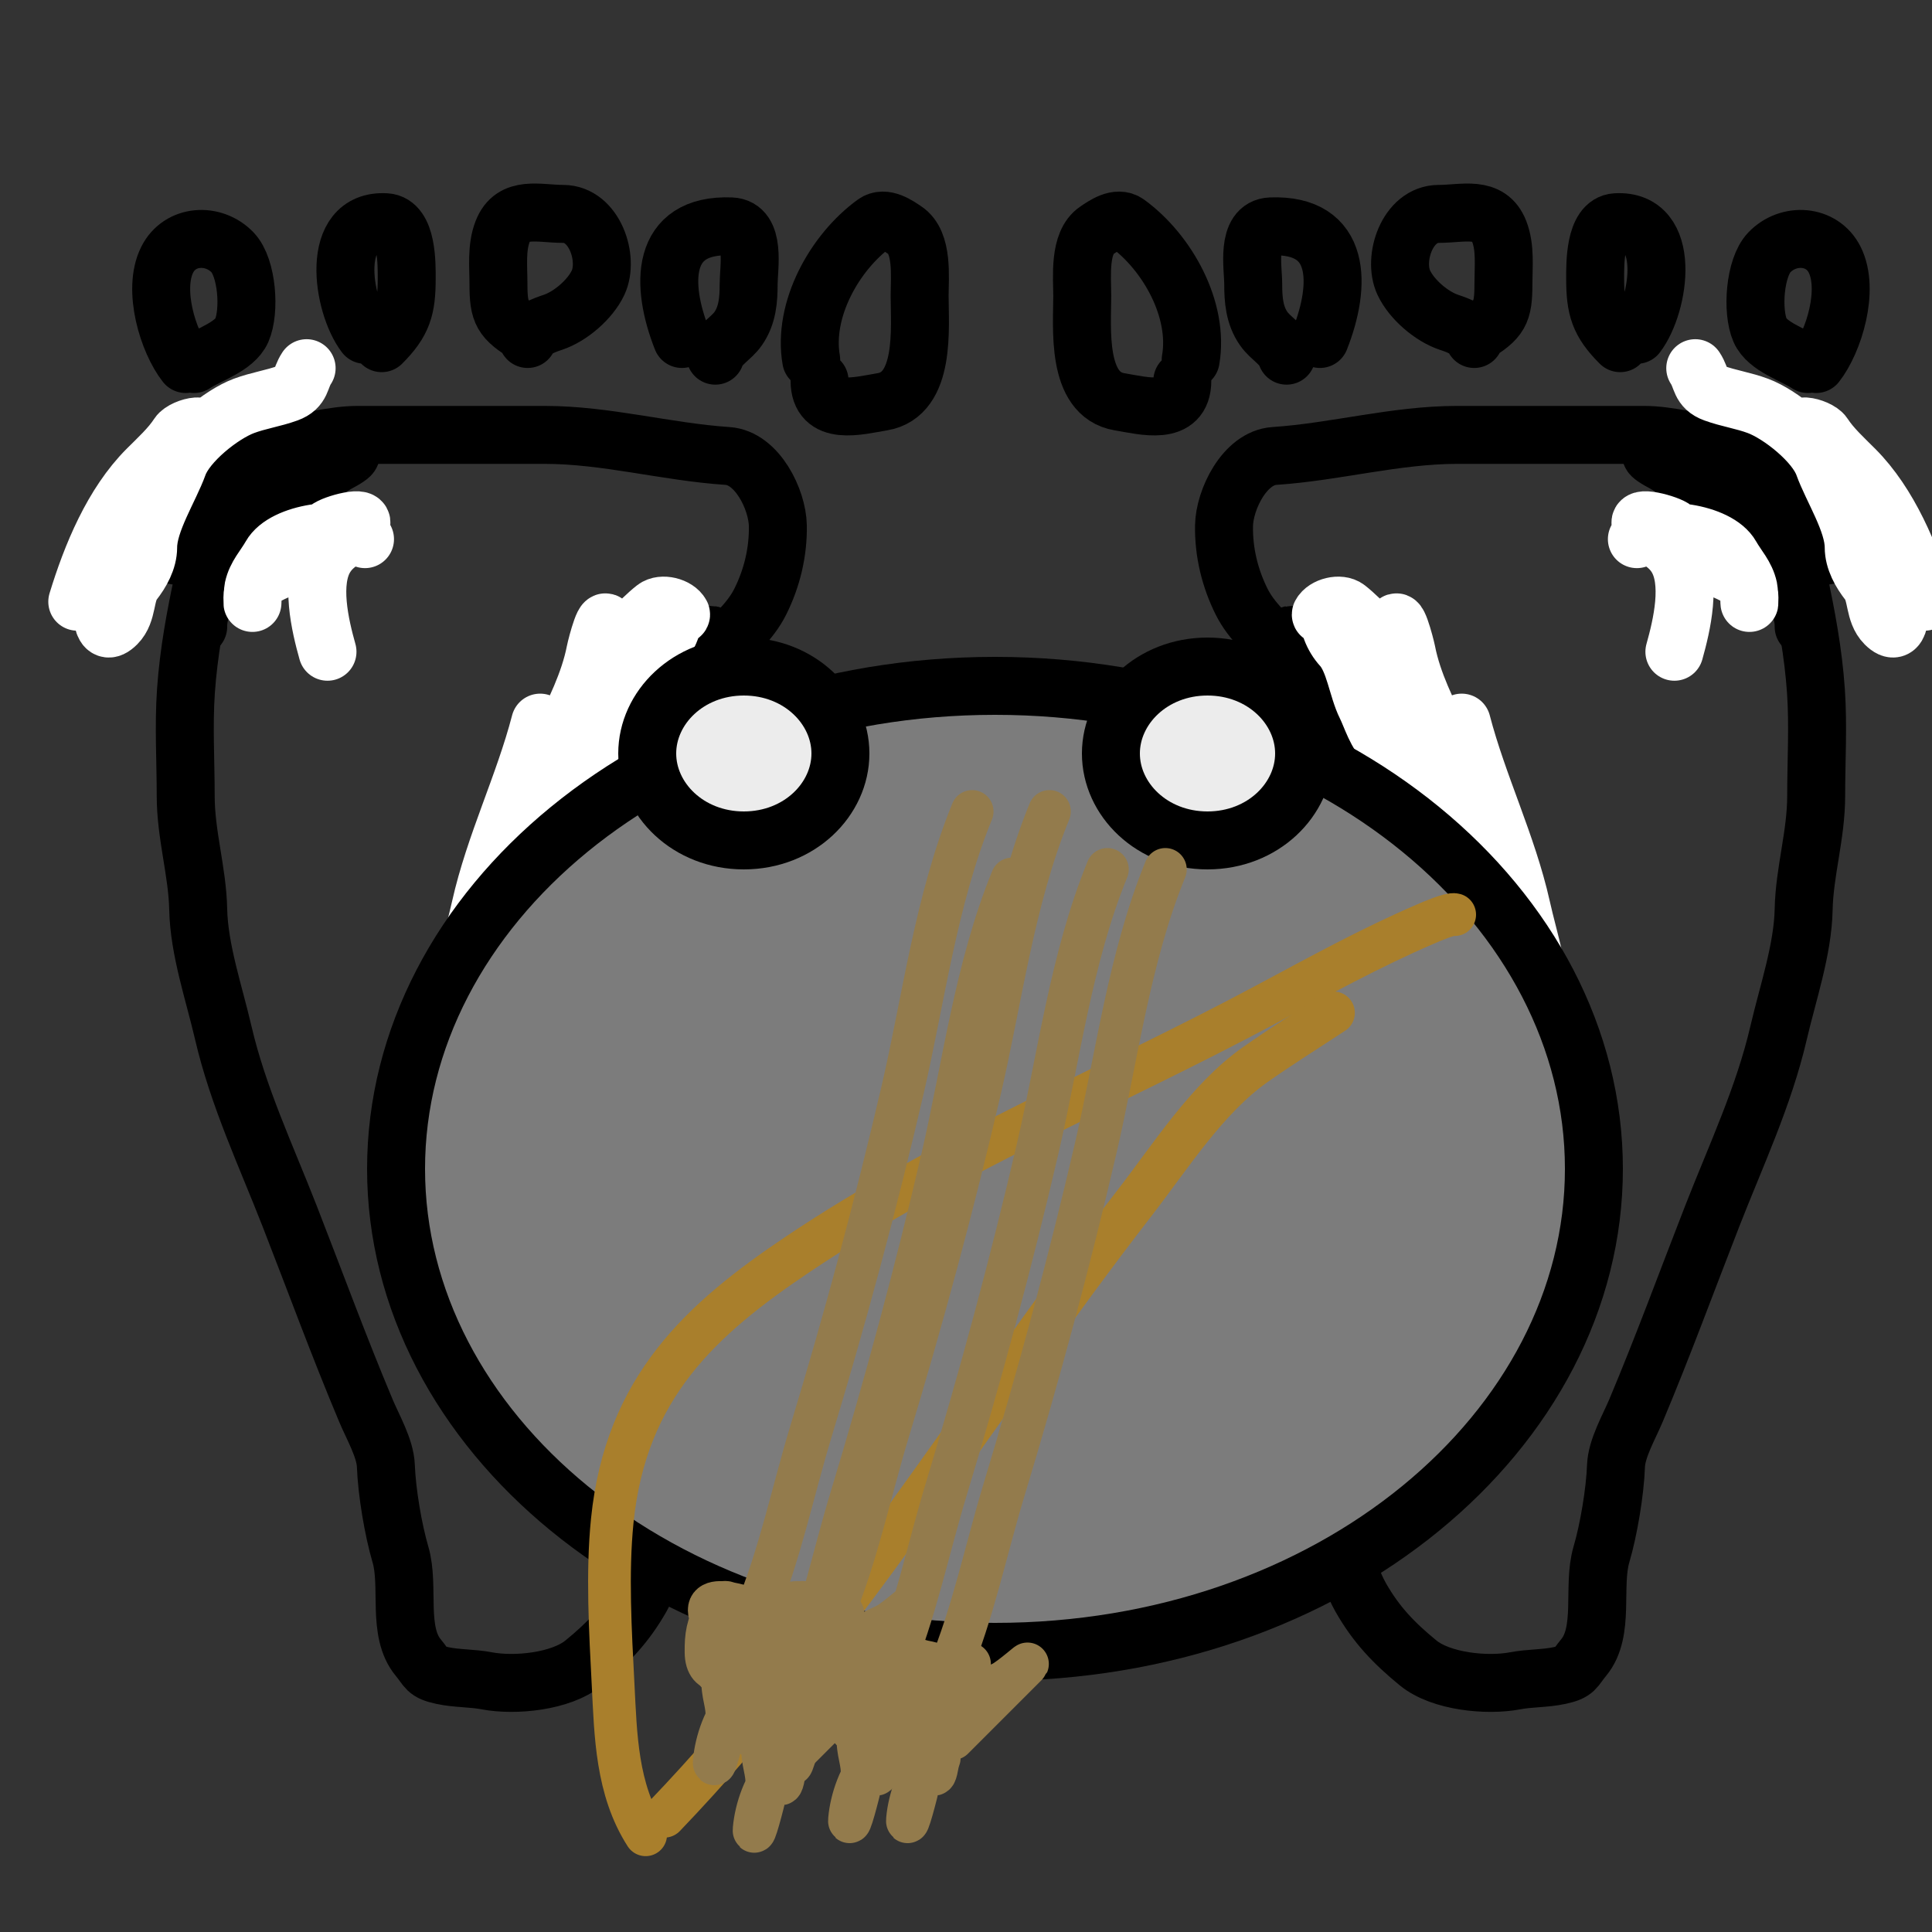 <svg width="100" height="100" viewBox="0 0 100 100" fill="none" xmlns="http://www.w3.org/2000/svg">
<rect x="0" y="0" width="100" height="100" fill="#333333" stroke="none"/>
<g clip-path="url(#clip0_3450_152)">
<path d="M11.77 24.237C11.047 28.122 9.899 31.789 9.624 35.773C9.5 37.562 9.612 39.4 9.612 41.193C9.612 43.218 10.218 45.105 10.259 47.068C10.303 49.162 11.084 51.418 11.554 53.447C12.319 56.745 13.772 59.821 14.996 62.956C16.304 66.309 17.549 69.711 18.941 73.017C19.302 73.875 19.939 74.968 19.972 75.871C20.022 77.218 20.349 79.175 20.728 80.463C21.212 82.112 20.528 84.452 21.651 85.799C22.138 86.384 22.036 86.538 22.886 86.723C23.651 86.889 24.431 86.852 25.2 86.999C26.653 87.275 29.032 87.041 30.213 86.075C31.468 85.049 32.387 84.089 33.186 82.682C33.914 81.401 34.546 78.931 34.637 77.43C34.83 74.245 33.425 71.28 32.371 68.316C31.802 66.717 31.545 64.935 30.98 63.304C30.481 61.862 29.43 60.489 29.241 58.975C29.012 57.138 27.3 55.364 26.783 53.591C26.212 51.633 26.016 49.93 26.016 47.883C26.016 44.444 28.883 41.896 31.088 39.562C31.582 39.039 32.516 38.655 32.827 38.003C33.175 37.272 33.711 36.823 34.242 36.204C35.696 34.507 38.352 33.14 39.35 31.144C39.96 29.924 40.284 28.574 40.261 27.211C40.238 25.85 39.188 23.703 37.659 23.601C34.488 23.39 31.384 22.51 28.198 22.51C24.968 22.51 21.739 22.51 18.509 22.51C17.208 22.51 15.924 22.942 14.684 22.942C13.434 22.942 12.46 23.788 11.338 24.237" stroke="black" stroke-width="3" stroke-linecap="round"/>
<path d="M32.275 36.756C31.889 38.6 31.412 39.966 31.412 41.888C31.412 42.911 31.412 43.934 31.412 44.958C31.412 46.636 31.07 47.996 30.776 49.61C30.086 53.406 30.764 57.34 30.764 61.146C30.764 61.245 30.851 62.172 30.932 61.625C31.1 60.493 30.968 59.291 30.98 58.148C31.003 55.988 31.628 53.88 31.628 51.733C31.628 48.602 31.379 45.359 31.855 42.26C32.081 40.795 33.531 39.698 33.954 38.219C34.158 37.504 34.312 36.853 34.541 36.12C34.617 35.878 34.649 34.687 34.649 35.461" stroke="black" stroke-width="3" stroke-linecap="round"/>
<path d="M33.786 37.835C34.283 37.191 34.795 35.811 35.513 35.413C35.605 35.361 36.272 35.181 36.064 35.077C35.22 34.655 34.552 36.459 34.386 36.972C33.89 38.498 33.468 40.188 32.827 41.672C32.245 43.018 31.37 45.053 30.237 46.025C30.17 46.082 30.796 44.3 31.004 43.95C31.756 42.685 32.5 41.492 33.342 40.293C33.992 39.368 34.453 38.292 34.757 37.211C34.922 36.624 35.318 36.333 35.513 35.796C35.786 35.045 36.565 34.169 37.12 33.614C37.805 32.928 36.692 34.097 36.508 34.37C35.77 35.46 35.404 36.684 34.769 37.787C33.654 39.723 32.542 41.738 31.532 43.758C30.763 45.296 30.093 46.793 29.733 48.483C29.575 49.226 29.453 50.019 29.205 50.737C29.125 50.969 28.95 51.152 28.87 51.385C28.849 51.444 28.843 51.908 28.81 51.925C28.684 51.987 28.606 49.189 28.606 49.083C28.606 47.76 28.606 46.437 28.606 45.114C28.606 44.861 28.652 43.439 28.594 44.514C28.509 46.073 28.043 47.573 27.97 49.131C27.93 50.001 27.641 51.832 28.078 52.644C28.517 53.459 28.822 56.243 28.822 55.318" stroke="black" stroke-width="3" stroke-linecap="round"/>
<path d="M29.253 43.663C30.482 41.54 31.875 39.962 33.582 38.255C34.541 37.295 35.178 36.362 35.825 35.161C35.97 34.891 36.693 32.832 36.76 32.847C36.934 32.885 35.995 36.751 35.777 37.187C35.348 38.044 36.668 35.487 37.024 34.597C37.61 33.131 36.227 35.516 36.028 36.024C34.864 39.001 33.924 42.053 33.091 45.054C32.711 46.419 32.632 47.892 32.383 49.286C32.062 51.087 31.628 52.833 31.628 54.682C31.628 56.919 31.68 59.113 31.843 61.314C31.972 63.051 32.97 65.203 33.57 66.853C33.834 67.58 34.002 68.52 34.002 69.3C34.002 70.226 34.649 70.962 34.649 71.938" stroke="black" stroke-width="3" stroke-linecap="round"/>
<path d="M27.958 37.403C27.114 40.647 25.595 43.712 24.865 46.972C24.482 48.681 23.857 50.538 23.857 52.296C23.857 53.288 23.857 54.279 23.857 55.27C23.857 55.742 23.713 57.119 23.905 55.822C24.13 54.305 24.753 52.878 25.009 51.361C25.306 49.596 25.516 47.835 25.908 46.085C26.533 43.298 27.732 40.854 29.002 38.315C29.726 36.867 30.5 35.324 30.812 33.734C30.879 33.392 31.412 31.371 31.412 32.607C31.412 33.864 31.9 33.197 32.671 32.571C33.093 32.228 33.463 31.815 33.894 31.48C34.258 31.197 35.038 31.393 35.249 31.791C35.333 31.95 34.039 32.123 33.834 32.439C32.571 34.391 31.624 36.931 30.932 39.178C30.61 40.225 30.075 41.161 29.793 42.176C29.541 43.085 29.34 43.988 29.085 44.91C28.873 45.679 29.133 46.247 28.702 46.948C28.05 48.007 28.39 50.087 28.39 51.325C28.39 52.584 28.39 53.843 28.39 55.102C28.39 56.441 28.39 57.78 28.39 59.119C28.39 59.939 28.39 60.758 28.39 61.578C28.39 62.382 28.783 62.961 28.822 63.736C28.849 64.274 29.145 64.814 29.241 65.343C29.384 66.129 29.346 66.945 29.493 67.717C29.587 68.207 30.194 68.879 30.428 69.348C30.73 69.951 29.983 69.514 29.793 69.336C29.122 68.704 29.031 68.097 28.93 67.201C28.598 64.281 28.211 61.205 27.575 58.34C27.119 56.29 27.311 54.077 27.311 51.985C27.311 51.156 26.879 50.548 26.879 49.754C26.879 48.827 26.956 47.957 27.143 47.044C27.517 45.216 28.163 43.244 28.93 41.54C29.477 40.325 30.289 39.288 30.764 38.003C31.177 36.887 31.632 35.965 32.275 34.981C32.88 34.056 33.397 33.02 34.098 32.319C34.172 32.245 34.842 31.177 34.865 31.576C34.905 32.259 34.63 32.965 34.17 33.47C33.507 34.199 33.363 35.636 32.911 36.54C32.642 37.077 32.354 38.083 31.843 38.435C31.275 38.825 31.514 39.916 31.196 40.473C30.377 41.906 30.676 43.664 30.021 45.162C28.985 47.529 28.606 50.034 28.606 52.632C28.606 53.21 28.406 53.689 28.39 54.239C28.38 54.595 28.425 54.964 28.39 55.318C28.356 55.657 27.992 55.843 27.958 56.181C27.818 57.585 27.958 59.077 27.958 60.486C27.958 62.917 28.174 65.206 28.174 67.621" stroke="white" stroke-width="3" stroke-linecap="round"/>
<path d="M37.239 73.017C36.419 71.889 36.562 71.187 36.796 69.899C37.004 68.757 36.808 67.389 36.808 66.23C36.808 65.722 36.808 65.215 36.808 64.707C36.808 64.4 36.808 65.887 36.808 66.206C36.808 66.615 36.702 68.878 36.376 68.916C35.168 69.058 35.297 67.191 35.297 66.242C35.297 65.429 34.9 64.555 34.865 63.688C34.829 62.788 34.649 61.803 34.649 60.822C34.649 59.207 35.779 59.195 37.024 58.987" stroke="white" stroke-width="3" stroke-linecap="round"/>
<path d="M33.57 71.722C33.069 70.543 32.059 69.243 32.059 67.933C32.059 66.888 31.88 65.826 31.843 64.863C31.808 63.93 31.631 63.073 31.292 62.201C30.882 61.147 30.98 60.103 30.98 58.987" stroke="black" stroke-width="3" stroke-linecap="round"/>
<path d="M11.986 25.748C12.666 24.885 13.412 24.399 14.24 23.721C14.35 23.631 15.565 23.395 15.224 23.374C13.776 23.283 12.761 23.411 11.866 24.561C11.475 25.064 11.032 25.474 10.643 25.964C10.076 26.678 9.741 27.272 9.276 28.002C8.967 28.488 8.425 28.77 9.348 28.77C9.963 28.77 10.704 28.516 10.907 27.906" stroke="black" stroke-width="3" stroke-linecap="round"/>
<path d="M13.065 25.748C12.253 26.782 10.288 30.215 10.955 29.081C11.368 28.379 12.446 26.73 13.281 26.395C14.066 26.081 14.873 25.659 15.655 25.268C16.229 24.981 16.173 24.988 16.567 24.453C16.936 23.95 17.551 24.026 17.814 23.698C18.061 23.389 18.561 23.401 17.574 23.925C16.727 24.375 15.955 25.196 15.032 25.328C13.826 25.5 13.123 27.127 12.418 27.906C11.887 28.493 11.933 28.686 11.722 29.369C11.563 29.885 11.308 29.86 11.123 30.185C10.669 30.978 10.259 31.502 10.259 32.439" stroke="black" stroke-width="3" stroke-linecap="round"/>
<path d="M4 31.144C4.73 28.75 5.83 26.076 7.621 24.285C8.176 23.73 8.816 23.147 9.228 22.51C9.511 22.074 11.193 21.709 10.116 22.714C8.928 23.823 7.744 24.396 7.154 26.036C6.788 27.05 6.529 27.921 5.943 28.818C5.626 29.302 5.311 30.597 5.295 31.144C5.285 31.505 5.195 33.139 6.038 32.295C6.631 31.703 6.444 30.737 6.902 30.149C7.305 29.631 7.669 28.993 7.669 28.326C7.669 27.016 8.783 25.304 9.228 24.069C9.652 22.892 11.465 21.445 12.622 21.011C13.372 20.73 14.144 20.622 14.888 20.352C15.649 20.075 15.51 19.598 15.871 19.057" stroke="white" stroke-width="3" stroke-linecap="round"/>
<path d="M16.951 33.734C16.569 32.375 16.033 30.123 16.855 28.818C17.368 28.003 18.085 27.892 18.629 27.211C19.113 26.606 17.221 27.123 16.951 27.379C16.249 28.043 15.201 29.164 14.348 29.537C13.656 29.84 13.065 30.154 13.065 30.928C13.065 31.698 13.067 30.663 13.113 30.448C13.256 29.783 13.692 29.351 14.013 28.782C14.707 27.548 17.778 27.163 18.893 27.906" stroke="white" stroke-width="3" stroke-linecap="round"/>
<path d="M9.612 18.841C8.698 17.677 7.875 15 8.653 13.445C9.31 12.131 11.049 12.037 12.034 13.061C12.796 13.853 12.951 16.104 12.514 17.102C12.142 17.953 10.762 18.362 10.044 18.841" stroke="black" stroke-width="3" stroke-linecap="round"/>
<path d="M18.893 17.33C17.697 15.76 17.034 11.329 19.972 11.502C21.089 11.568 21.051 13.699 21.051 14.416C21.051 15.956 20.845 16.673 19.756 17.762" stroke="black" stroke-width="3" stroke-linecap="round"/>
<path d="M27.311 17.33C25.975 16.516 25.8 16.196 25.8 14.692C25.8 13.799 25.688 12.83 26.016 11.982C26.541 10.623 27.891 11.071 29.145 11.071C30.776 11.071 31.54 13.392 30.956 14.632C30.549 15.498 29.527 16.379 28.618 16.683C28.114 16.851 27.558 17.052 27.311 17.546" stroke="black" stroke-width="3" stroke-linecap="round"/>
<path d="M35.297 17.546C34.199 14.77 34.138 11.576 37.839 11.718C39.139 11.768 38.75 13.868 38.75 14.692C38.75 15.508 38.693 16.31 38.211 17.006C37.851 17.526 37.221 17.818 37.024 18.409" stroke="black" stroke-width="3" stroke-linecap="round"/>
<path d="M41.988 18.625C41.54 16.05 43.176 13.076 45.273 11.55C45.787 11.177 46.48 11.679 46.844 11.922C47.79 12.553 47.6 14.335 47.6 15.316C47.6 16.956 47.93 20.419 45.669 20.796C44.41 21.006 42.42 21.556 42.42 19.704" stroke="black" stroke-width="3" stroke-linecap="round"/>
<path d="M91.847 24.237C92.569 28.122 93.718 31.789 93.993 35.773C94.116 37.562 94.005 39.4 94.005 41.193C94.005 43.218 93.398 45.105 93.357 47.068C93.314 49.162 92.532 51.418 92.062 53.447C91.298 56.745 89.844 59.821 88.621 62.956C87.313 66.309 86.068 69.711 84.676 73.017C84.314 73.875 83.678 74.968 83.644 75.871C83.595 77.218 83.268 79.175 82.889 80.463C82.404 82.112 83.089 84.452 81.966 85.799C81.478 86.384 81.581 86.538 80.731 86.723C79.966 86.889 79.186 86.852 78.416 86.999C76.964 87.275 74.585 87.041 73.404 86.075C72.149 85.049 71.23 84.089 70.43 82.682C69.703 81.401 69.07 78.931 68.979 77.43C68.786 74.245 70.192 71.28 71.246 68.316C71.814 66.717 72.072 64.935 72.637 63.304C73.136 61.862 74.186 60.489 74.375 58.975C74.605 57.138 76.317 55.364 76.834 53.591C77.405 51.633 77.601 49.93 77.601 47.883C77.601 44.444 74.734 41.896 72.529 39.562C72.035 39.039 71.101 38.655 70.79 38.003C70.442 37.272 69.905 36.823 69.375 36.204C67.92 34.507 65.265 33.14 64.267 31.144C63.657 29.924 63.332 28.574 63.355 27.211C63.379 25.85 64.429 23.703 65.958 23.601C69.129 23.39 72.233 22.51 75.419 22.51C78.648 22.51 81.878 22.51 85.108 22.51C86.408 22.51 87.692 22.942 88.933 22.942C90.182 22.942 91.156 23.788 92.278 24.237" stroke="black" stroke-width="3" stroke-linecap="round"/>
<path d="M71.342 36.756C71.728 38.6 72.205 39.966 72.205 41.888C72.205 42.911 72.205 43.934 72.205 44.958C72.205 46.636 72.547 47.996 72.841 49.61C73.531 53.406 72.853 57.34 72.853 61.146C72.853 61.245 72.766 62.172 72.685 61.625C72.517 60.493 72.649 59.291 72.637 58.148C72.613 55.988 71.989 53.88 71.989 51.733C71.989 48.602 72.238 45.359 71.761 42.26C71.536 40.795 70.085 39.698 69.663 38.219C69.459 37.504 69.304 36.853 69.075 36.12C69 35.878 68.967 34.687 68.967 35.461" stroke="black" stroke-width="3" stroke-linecap="round"/>
<path d="M69.831 37.835C69.333 37.191 68.822 35.811 68.104 35.413C68.012 35.361 67.345 35.181 67.552 35.077C68.397 34.655 69.065 36.459 69.231 36.972C69.726 38.498 70.148 40.188 70.79 41.672C71.372 43.018 72.247 45.053 73.38 46.025C73.447 46.082 72.821 44.3 72.613 43.95C71.86 42.685 71.117 41.492 70.274 40.293C69.624 39.368 69.163 38.292 68.859 37.211C68.694 36.624 68.299 36.333 68.104 35.796C67.831 35.045 67.052 34.169 66.497 33.614C65.812 32.928 66.924 34.097 67.109 34.37C67.846 35.46 68.213 36.684 68.847 37.787C69.962 39.723 71.075 41.738 72.085 43.758C72.854 45.296 73.524 46.793 73.884 48.483C74.042 49.226 74.164 50.019 74.411 50.737C74.491 50.969 74.666 51.152 74.747 51.385C74.767 51.444 74.774 51.908 74.807 51.925C74.933 51.987 75.011 49.189 75.011 49.083C75.011 47.76 75.011 46.437 75.011 45.114C75.011 44.861 74.965 43.439 75.023 44.514C75.107 46.073 75.574 47.573 75.647 49.131C75.687 50.001 75.976 51.832 75.538 52.644C75.1 53.459 74.795 56.243 74.795 55.318" stroke="black" stroke-width="3" stroke-linecap="round"/>
<path d="M74.363 43.663C73.134 41.54 71.742 39.962 70.034 38.255C69.075 37.295 68.439 36.362 67.792 35.161C67.647 34.891 66.924 32.832 66.857 32.847C66.683 32.885 67.622 36.751 67.84 37.187C68.269 38.044 66.949 35.487 66.593 34.597C66.007 33.131 67.389 35.516 67.588 36.024C68.753 39.001 69.693 42.053 70.526 45.054C70.906 46.419 70.984 47.892 71.234 49.286C71.555 51.087 71.989 52.833 71.989 54.682C71.989 56.919 71.936 59.113 71.773 61.314C71.644 63.051 70.647 65.203 70.046 66.853C69.782 67.58 69.615 68.52 69.615 69.3C69.615 70.226 68.967 70.962 68.967 71.938" stroke="black" stroke-width="3" stroke-linecap="round"/>
<path d="M75.658 37.403C76.503 40.647 78.022 43.712 78.752 46.972C79.135 48.681 79.759 50.538 79.759 52.296C79.759 53.288 79.759 54.279 79.759 55.27C79.759 55.742 79.903 57.119 79.711 55.822C79.487 54.305 78.864 52.878 78.608 51.361C78.311 49.596 78.101 47.835 77.709 46.085C77.084 43.298 75.885 40.854 74.615 38.315C73.891 36.867 73.116 35.324 72.805 33.734C72.737 33.392 72.205 31.371 72.205 32.607C72.205 33.864 71.716 33.197 70.946 32.571C70.524 32.228 70.154 31.815 69.723 31.48C69.359 31.197 68.579 31.393 68.368 31.791C68.284 31.95 69.578 32.123 69.783 32.439C71.046 34.391 71.993 36.931 72.685 39.178C73.007 40.225 73.542 41.161 73.824 42.176C74.076 43.085 74.277 43.988 74.531 44.91C74.743 45.679 74.484 46.247 74.915 46.948C75.567 48.007 75.227 50.087 75.227 51.325C75.227 52.584 75.227 53.843 75.227 55.102C75.227 56.441 75.227 57.78 75.227 59.119C75.227 59.939 75.227 60.758 75.227 61.578C75.227 62.382 74.834 62.961 74.795 63.736C74.768 64.274 74.472 64.814 74.375 65.343C74.232 66.129 74.271 66.945 74.124 67.717C74.03 68.207 73.423 68.879 73.188 69.348C72.887 69.951 73.634 69.514 73.824 69.336C74.495 68.704 74.585 68.097 74.687 67.201C75.019 64.281 75.405 61.205 76.042 58.34C76.498 56.29 76.306 54.077 76.306 51.985C76.306 51.156 76.738 50.548 76.738 49.754C76.738 48.827 76.66 47.957 76.474 47.044C76.1 45.216 75.454 43.244 74.687 41.54C74.14 40.325 73.328 39.288 72.853 38.003C72.44 36.887 71.985 35.965 71.342 34.981C70.737 34.056 70.219 33.02 69.519 32.319C69.445 32.245 68.775 31.177 68.751 31.576C68.711 32.259 68.987 32.965 69.447 33.47C70.11 34.199 70.254 35.636 70.706 36.54C70.975 37.077 71.263 38.083 71.773 38.435C72.341 38.825 72.103 39.916 72.421 40.473C73.24 41.906 72.941 43.664 73.596 45.162C74.632 47.529 75.011 50.034 75.011 52.632C75.011 53.21 75.211 53.689 75.227 54.239C75.237 54.595 75.191 54.964 75.227 55.318C75.261 55.657 75.624 55.843 75.658 56.181C75.799 57.585 75.658 59.077 75.658 60.486C75.658 62.917 75.442 65.206 75.442 67.621" stroke="white" stroke-width="3" stroke-linecap="round"/>
<path d="M66.377 73.017C67.198 71.889 67.055 71.187 66.821 69.899C66.613 68.757 66.809 67.389 66.809 66.23C66.809 65.722 66.809 65.215 66.809 64.707C66.809 64.4 66.809 65.887 66.809 66.206C66.809 66.615 66.915 68.878 67.241 68.916C68.449 69.058 68.32 67.191 68.32 66.242C68.32 65.429 68.717 64.555 68.751 63.688C68.787 62.788 68.967 61.803 68.967 60.822C68.967 59.207 67.838 59.195 66.593 58.987" stroke="white" stroke-width="3" stroke-linecap="round"/>
<path d="M70.047 71.722C70.548 70.543 71.558 69.243 71.558 67.933C71.558 66.888 71.736 65.826 71.773 64.863C71.809 63.93 71.986 63.073 72.325 62.201C72.735 61.147 72.637 60.103 72.637 58.987" stroke="black" stroke-width="3" stroke-linecap="round"/>
<path d="M91.631 25.748C90.951 24.885 90.204 24.399 89.376 23.721C89.266 23.631 88.052 23.395 88.393 23.374C89.841 23.283 90.856 23.411 91.751 24.561C92.142 25.064 92.585 25.474 92.974 25.964C93.541 26.678 93.876 27.272 94.341 28.002C94.65 28.488 95.192 28.77 94.269 28.77C93.653 28.77 92.913 28.516 92.71 27.906" stroke="black" stroke-width="3" stroke-linecap="round"/>
<path d="M90.552 25.748C91.364 26.782 93.329 30.215 92.662 29.081C92.249 28.379 91.171 26.73 90.336 26.395C89.55 26.081 88.743 25.659 87.961 25.268C87.387 24.981 87.444 24.988 87.05 24.453C86.681 23.95 86.066 24.026 85.803 23.698C85.556 23.389 85.055 23.401 86.043 23.925C86.889 24.375 87.662 25.196 88.585 25.328C89.791 25.5 90.494 27.127 91.199 27.906C91.729 28.493 91.684 28.686 91.894 29.369C92.053 29.885 92.309 29.86 92.494 30.185C92.948 30.978 93.357 31.502 93.357 32.439" stroke="black" stroke-width="3" stroke-linecap="round"/>
<path d="M99.617 31.144C98.886 28.75 97.786 26.076 95.995 24.285C95.441 23.73 94.801 23.147 94.389 22.51C94.106 22.074 92.424 21.709 93.501 22.714C94.689 23.823 95.873 24.396 96.463 26.036C96.828 27.05 97.088 27.921 97.674 28.818C97.991 29.302 98.306 30.597 98.322 31.144C98.332 31.505 98.422 33.139 97.578 32.295C96.986 31.703 97.172 30.737 96.715 30.149C96.312 29.631 95.947 28.993 95.947 28.326C95.947 27.016 94.833 25.304 94.389 24.069C93.965 22.892 92.152 21.445 90.995 21.011C90.245 20.73 89.472 20.622 88.729 20.352C87.968 20.075 88.106 19.598 87.746 19.057" stroke="white" stroke-width="3" stroke-linecap="round"/>
<path d="M86.666 33.734C87.048 32.375 87.584 30.123 86.762 28.818C86.249 28.003 85.532 27.892 84.987 27.211C84.504 26.606 86.396 27.123 86.666 27.379C87.368 28.043 88.416 29.164 89.268 29.537C89.96 29.84 90.551 30.154 90.551 30.928C90.551 31.698 90.549 30.663 90.503 30.448C90.361 29.783 89.924 29.351 89.604 28.782C88.91 27.548 85.839 27.163 84.724 27.906" stroke="white" stroke-width="3" stroke-linecap="round"/>
<path d="M94.005 18.841C94.919 17.677 95.742 15 94.964 13.445C94.307 12.131 92.568 12.037 91.583 13.061C90.821 13.853 90.666 16.104 91.103 17.102C91.475 17.953 92.855 18.362 93.573 18.841" stroke="black" stroke-width="3" stroke-linecap="round"/>
<path d="M84.724 17.33C85.92 15.76 86.582 11.329 83.644 11.502C82.528 11.568 82.565 13.699 82.565 14.416C82.565 15.956 82.772 16.673 83.86 17.762" stroke="black" stroke-width="3" stroke-linecap="round"/>
<path d="M76.306 17.33C77.641 16.516 77.817 16.196 77.817 14.692C77.817 13.799 77.928 12.83 77.601 11.982C77.076 10.623 75.725 11.071 74.471 11.071C72.841 11.071 72.077 13.392 72.661 14.632C73.068 15.498 74.089 16.379 74.999 16.683C75.503 16.851 76.059 17.052 76.306 17.546" stroke="black" stroke-width="3" stroke-linecap="round"/>
<path d="M68.32 17.546C69.417 14.77 69.479 11.576 65.778 11.718C64.478 11.768 64.866 13.868 64.866 14.692C64.866 15.508 64.924 16.31 65.406 17.006C65.766 17.526 66.396 17.818 66.593 18.409" stroke="black" stroke-width="3" stroke-linecap="round"/>
<path d="M61.629 18.625C62.077 16.05 60.441 13.076 58.343 11.55C57.829 11.177 57.136 11.679 56.772 11.922C55.826 12.553 56.017 14.335 56.017 15.316C56.017 16.956 55.686 20.419 57.947 20.796C59.207 21.006 61.197 21.556 61.197 19.704" stroke="black" stroke-width="3" stroke-linecap="round"/>
<path d="M82.5 60.5C82.5 74.035 68.921 85.5 51.5 85.5C34.078 85.5 20.5 74.035 20.5 60.5C20.5 46.965 34.078 35.5 51.5 35.5C68.921 35.5 82.5 46.965 82.5 60.5Z" fill="#7C7C7C" stroke="black" stroke-width="3"/>
<path d="M43.5 39C43.5 41.374 41.377 43.5 38.5 43.5C35.623 43.5 33.5 41.374 33.5 39C33.5 36.626 35.623 34.5 38.5 34.5C41.377 34.5 43.5 36.626 43.5 39Z" fill="#ECECEC" stroke="black" stroke-width="3"/>
<path d="M67.5 39C67.5 41.374 65.377 43.5 62.5 43.5C59.623 43.5 57.5 41.374 57.5 39C57.5 36.626 59.623 34.5 62.5 34.5C65.377 34.5 67.5 36.626 67.5 39Z" fill="#ECECEC" stroke="black" stroke-width="3"/>
<path d="M33.419 94.968C31.908 92.613 31.869 89.783 31.735 87.218C31.591 84.432 31.416 81.417 31.691 78.71C32.392 71.806 36.282 68.282 41.313 64.907C48.978 59.766 57.439 56.318 65.55 51.978C68.253 50.532 70.928 49.059 73.753 47.841C74.072 47.703 75.067 47.273 75.294 47.341" stroke="#A97F2C" stroke-width="2.211" stroke-linecap="round"/>
<path d="M34.391 94.009C43.56 84.45 50.555 72.811 58.707 62.288C60.592 59.855 62.473 56.865 64.967 55.107C66.291 54.174 67.667 53.314 69.02 52.424" stroke="#A97F2C" stroke-width="2.211" stroke-linecap="round"/>
<path d="M41.166 87.017C42.443 83.944 43.09 80.718 44.039 77.585C45.819 71.709 47.414 65.813 48.786 59.897C49.868 55.229 50.509 50.074 52.383 45.496" stroke="#937B4C" stroke-width="2.211" stroke-linecap="round"/>
<path d="M41.389 90.483C42.652 89.22 43.915 87.957 45.177 86.695C45.539 86.333 44.392 87.372 43.943 87.595C43.376 87.878 42.891 88.034 42.423 88.502C41.98 88.945 41.253 89.113 40.699 89.437C39.743 89.996 38.624 90.354 38.608 89.02C38.598 88.181 38.674 87.63 39.137 86.807C39.751 85.718 40.443 87.282 40.553 87.952C40.703 88.855 39.765 91.705 40.37 92.309C40.521 92.461 40.551 91.848 40.641 91.617C40.784 91.245 40.587 91.285 40.343 91.529C39.566 92.306 39.125 93.656 39.036 94.659C38.978 95.32 39.5 93.351 39.64 92.688C39.804 91.909 39.503 91.409 39.475 90.661C39.451 90.013 38.685 90.016 38.965 89.189C39.189 88.53 39.079 87.763 38.855 87.195C38.265 85.701 41.048 86.858 41.695 87.021" stroke="#937B4C" stroke-width="2.211" stroke-linecap="round"/>
<path d="M46.101 86.521C47.378 83.448 48.026 80.221 48.975 77.089C50.755 71.213 52.349 65.316 53.721 59.4C54.804 54.733 55.445 49.578 57.319 45" stroke="#937B4C" stroke-width="2.211" stroke-linecap="round"/>
<path d="M46.325 89.986C47.588 88.724 48.85 87.461 50.113 86.198C50.475 85.836 49.328 86.876 48.879 87.099C48.312 87.382 47.827 87.537 47.358 88.006C46.915 88.449 46.188 88.616 45.635 88.94C44.679 89.499 43.56 89.857 43.544 88.523C43.534 87.685 43.609 87.134 44.073 86.311C44.687 85.221 45.378 86.785 45.489 87.455C45.639 88.359 44.701 91.209 45.305 91.813C45.457 91.964 45.487 91.352 45.576 91.121C45.72 90.748 45.523 90.789 45.279 91.033C44.502 91.81 44.061 93.16 43.972 94.163C43.914 94.823 44.436 92.854 44.575 92.192C44.74 91.413 44.438 90.913 44.411 90.165C44.387 89.517 43.62 89.519 43.901 88.692C44.125 88.033 44.015 87.267 43.791 86.698C43.201 85.205 45.984 86.361 46.63 86.524" stroke="#937B4C" stroke-width="2.211" stroke-linecap="round"/>
<path d="M49.101 86.521C50.378 83.448 51.026 80.221 51.975 77.089C53.755 71.213 55.349 65.316 56.721 59.4C57.804 54.733 58.445 49.578 60.319 45" stroke="#937B4C" stroke-width="2.211" stroke-linecap="round"/>
<path d="M49.325 89.986C50.588 88.724 51.85 87.461 53.113 86.198C53.475 85.836 52.328 86.876 51.879 87.099C51.312 87.382 50.827 87.537 50.358 88.006C49.915 88.449 49.188 88.616 48.635 88.94C47.679 89.499 46.56 89.857 46.544 88.523C46.534 87.685 46.609 87.134 47.073 86.311C47.687 85.221 48.378 86.785 48.489 87.455C48.639 88.359 47.701 91.209 48.305 91.813C48.457 91.964 48.487 91.352 48.576 91.121C48.72 90.748 48.523 90.789 48.279 91.033C47.502 91.81 47.061 93.16 46.972 94.163C46.914 94.823 47.436 92.854 47.575 92.192C47.74 91.413 47.438 90.913 47.411 90.165C47.387 89.517 46.62 89.519 46.901 88.692C47.125 88.033 47.015 87.267 46.791 86.698C46.201 85.205 48.984 86.361 49.63 86.524" stroke="#937B4C" stroke-width="2.211" stroke-linecap="round"/>
<path d="M39.101 83.521C40.378 80.448 41.026 77.221 41.975 74.089C43.755 68.213 45.349 62.316 46.721 56.4C47.804 51.733 48.445 46.578 50.319 42" stroke="#937B4C" stroke-width="2.211" stroke-linecap="round"/>
<path d="M39.325 86.986C40.588 85.724 41.85 84.461 43.113 83.198C43.475 82.836 42.328 83.876 41.879 84.099C41.312 84.382 40.827 84.537 40.358 85.006C39.915 85.449 39.188 85.616 38.635 85.94C37.679 86.499 36.56 86.857 36.544 85.523C36.534 84.685 36.609 84.134 37.073 83.311C37.687 82.221 38.378 83.785 38.489 84.455C38.639 85.359 37.701 88.209 38.305 88.813C38.457 88.964 38.487 88.352 38.576 88.121C38.72 87.748 38.523 87.789 38.279 88.033C37.502 88.81 37.061 90.16 36.972 91.163C36.914 91.823 37.436 89.854 37.575 89.192C37.74 88.413 37.438 87.913 37.411 87.165C37.387 86.517 36.62 86.519 36.901 85.692C37.125 85.033 37.015 84.267 36.791 83.698C36.201 82.205 38.984 83.361 39.63 83.524" stroke="#937B4C" stroke-width="2.211" stroke-linecap="round"/>
<path d="M43.101 83.521C44.378 80.448 45.026 77.221 45.975 74.089C47.755 68.213 49.349 62.316 50.721 56.4C51.804 51.733 52.445 46.578 54.319 42" stroke="#937B4C" stroke-width="2.211" stroke-linecap="round"/>
<path d="M43.325 86.986C44.588 85.724 45.85 84.461 47.113 83.198C47.475 82.836 46.328 83.876 45.879 84.099C45.312 84.382 44.827 84.537 44.358 85.006C43.915 85.449 43.188 85.616 42.635 85.94C41.679 86.499 40.56 86.857 40.544 85.523C40.534 84.685 40.609 84.134 41.073 83.311C41.687 82.221 42.378 83.785 42.489 84.455C42.639 85.359 41.701 88.209 42.305 88.813C42.457 88.964 42.487 88.352 42.576 88.121C42.72 87.748 42.523 87.789 42.279 88.033C41.502 88.81 41.061 90.16 40.972 91.163C40.914 91.823 41.436 89.854 41.575 89.192C41.74 88.413 41.438 87.913 41.411 87.165C41.387 86.517 40.62 86.519 40.901 85.692C41.125 85.033 41.015 84.267 40.791 83.698C40.201 82.205 42.984 83.361 43.63 83.524" stroke="#937B4C" stroke-width="2.211" stroke-linecap="round"/>
</g>
<defs>
<clipPath id="clip0_3450_152">
<rect width="100" height="100" fill="white"/>
</clipPath>
</defs>
</svg>
